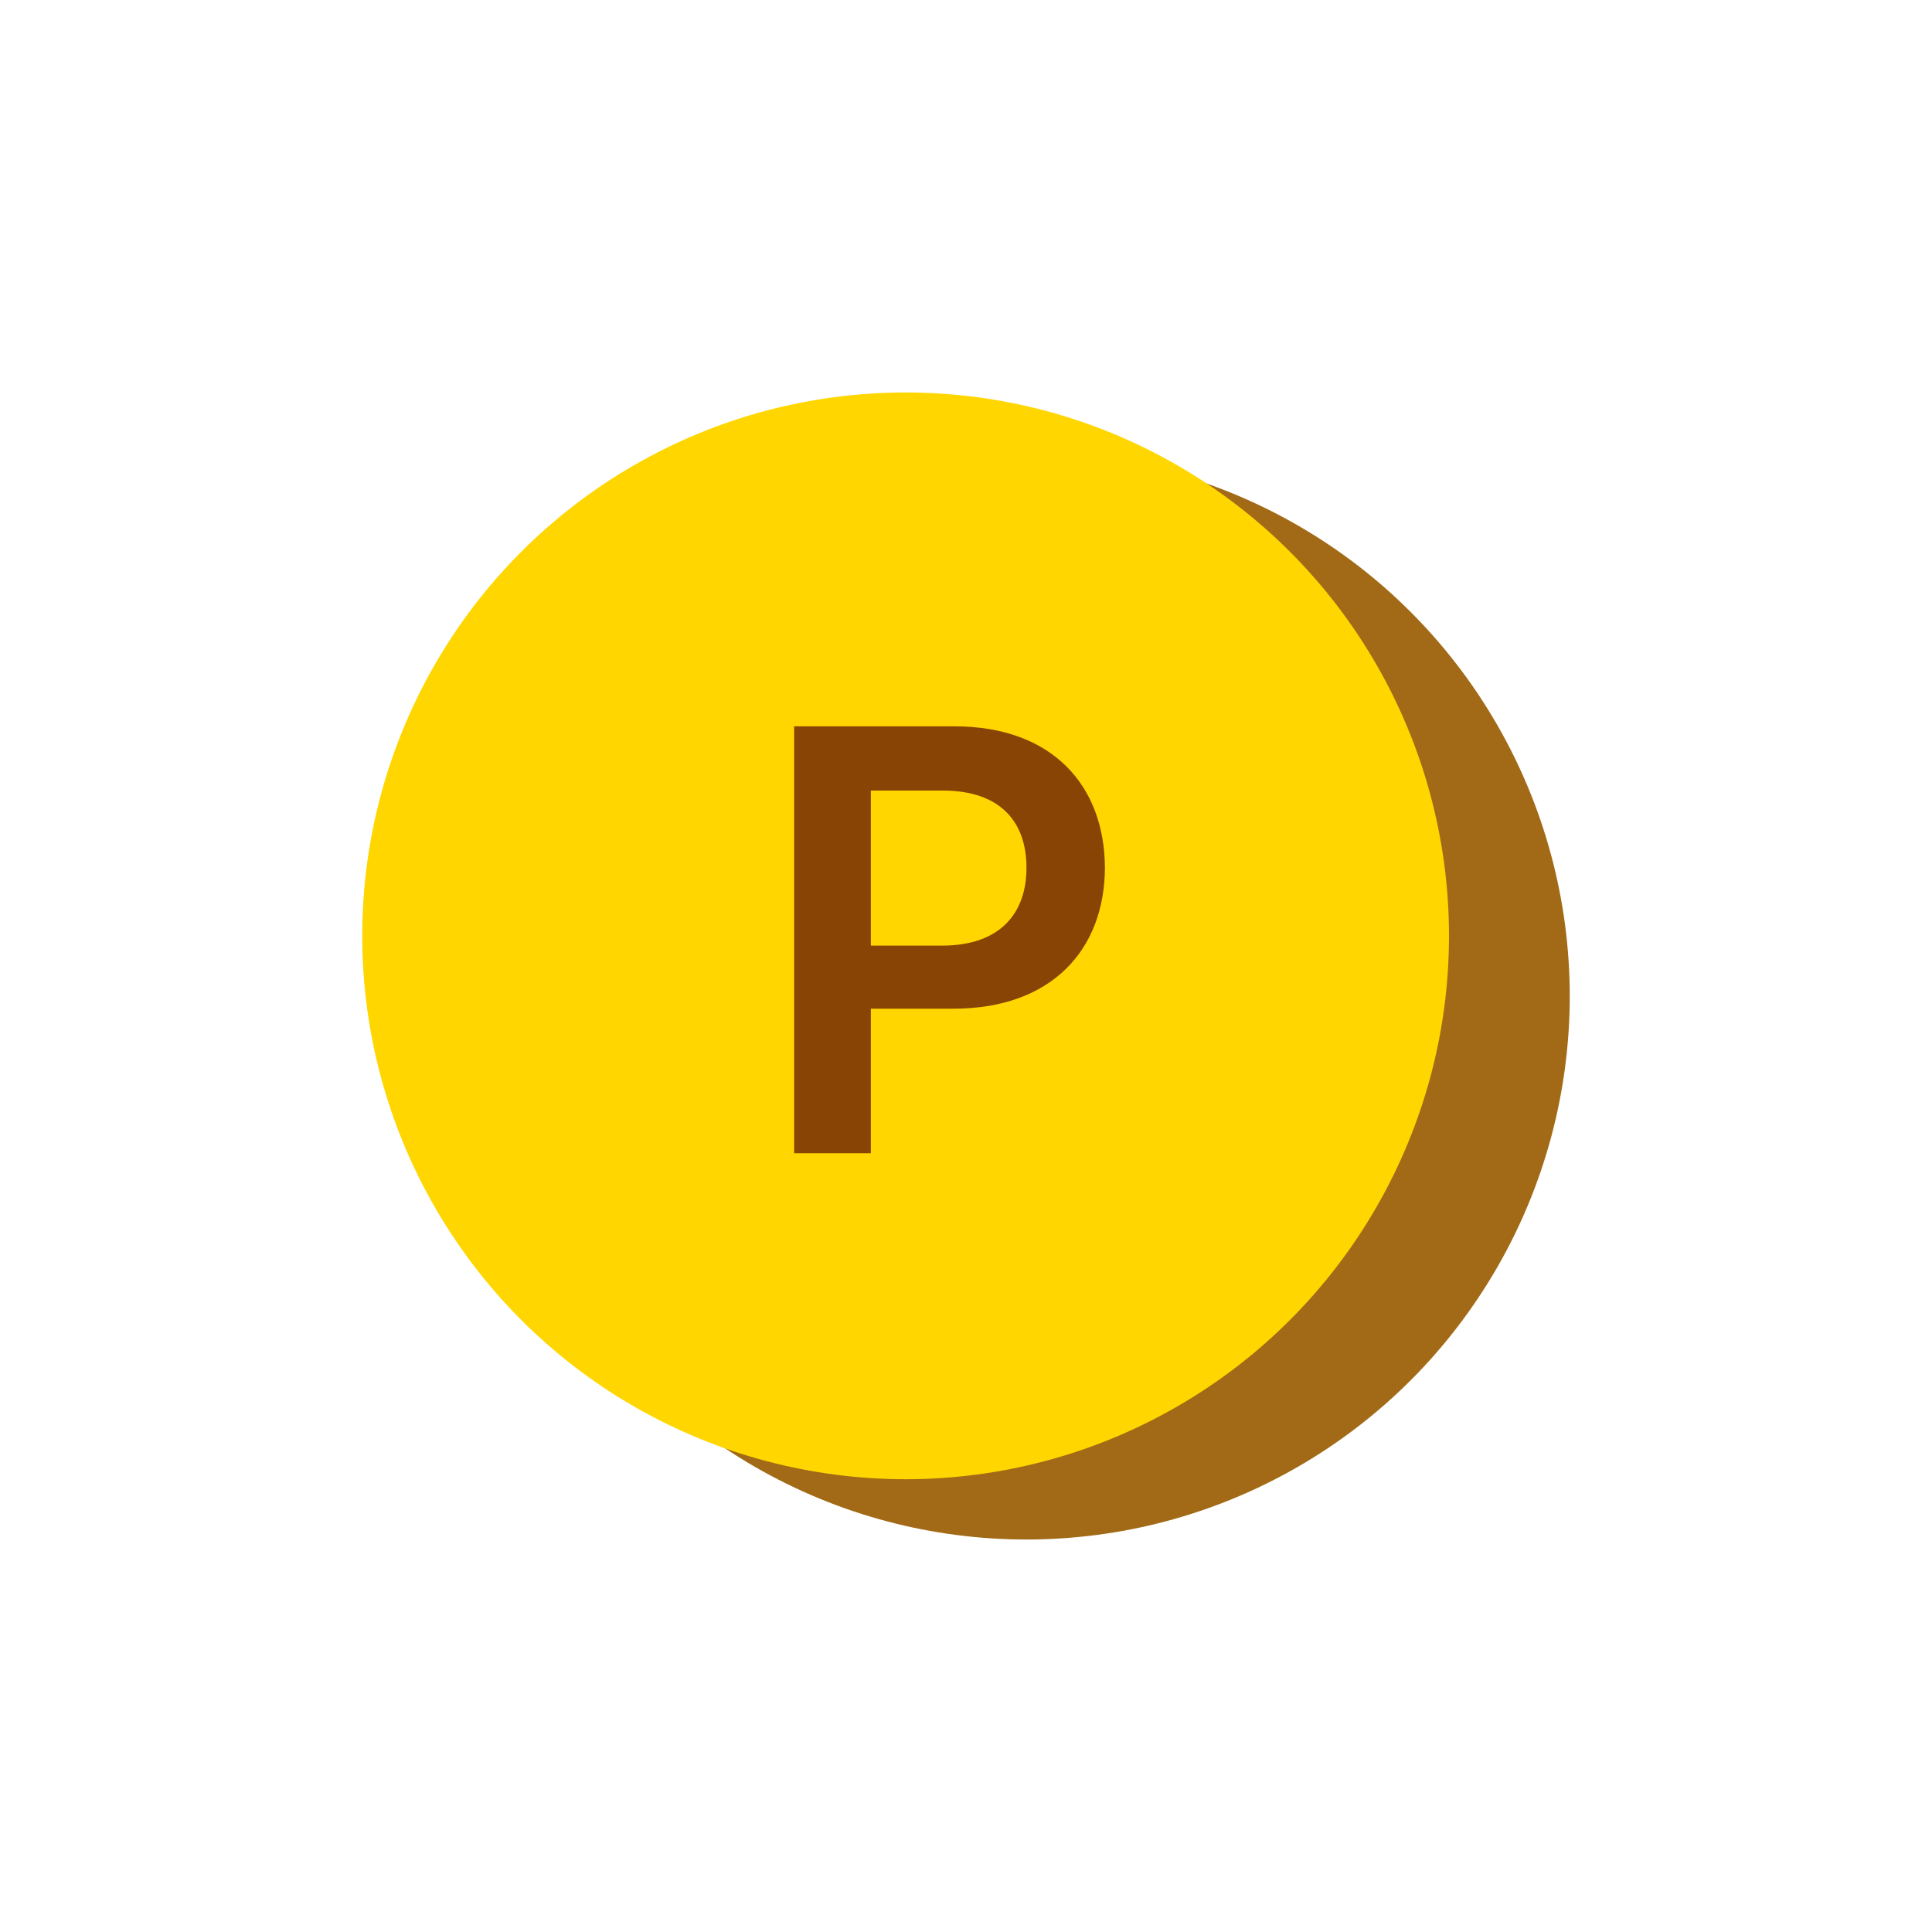 <svg width="20" height="20" viewBox="0 0 20 20" fill="none" xmlns="http://www.w3.org/2000/svg">
<circle cx="10.625" cy="10.312" r="5.625" fill="#A26A16"/>
<circle cx="9.375" cy="9.688" r="5.625" fill="#FFD600"/>
<path d="M8.221 11.938V7.519H9.882C10.895 7.519 11.435 8.135 11.438 8.983C11.435 9.829 10.889 10.442 9.869 10.442H9.015V11.938H8.221ZM9.015 9.789H9.76C10.358 9.786 10.626 9.45 10.626 8.983C10.626 8.51 10.358 8.184 9.76 8.184H9.015V9.789Z" fill="#884405"/>
</svg>
